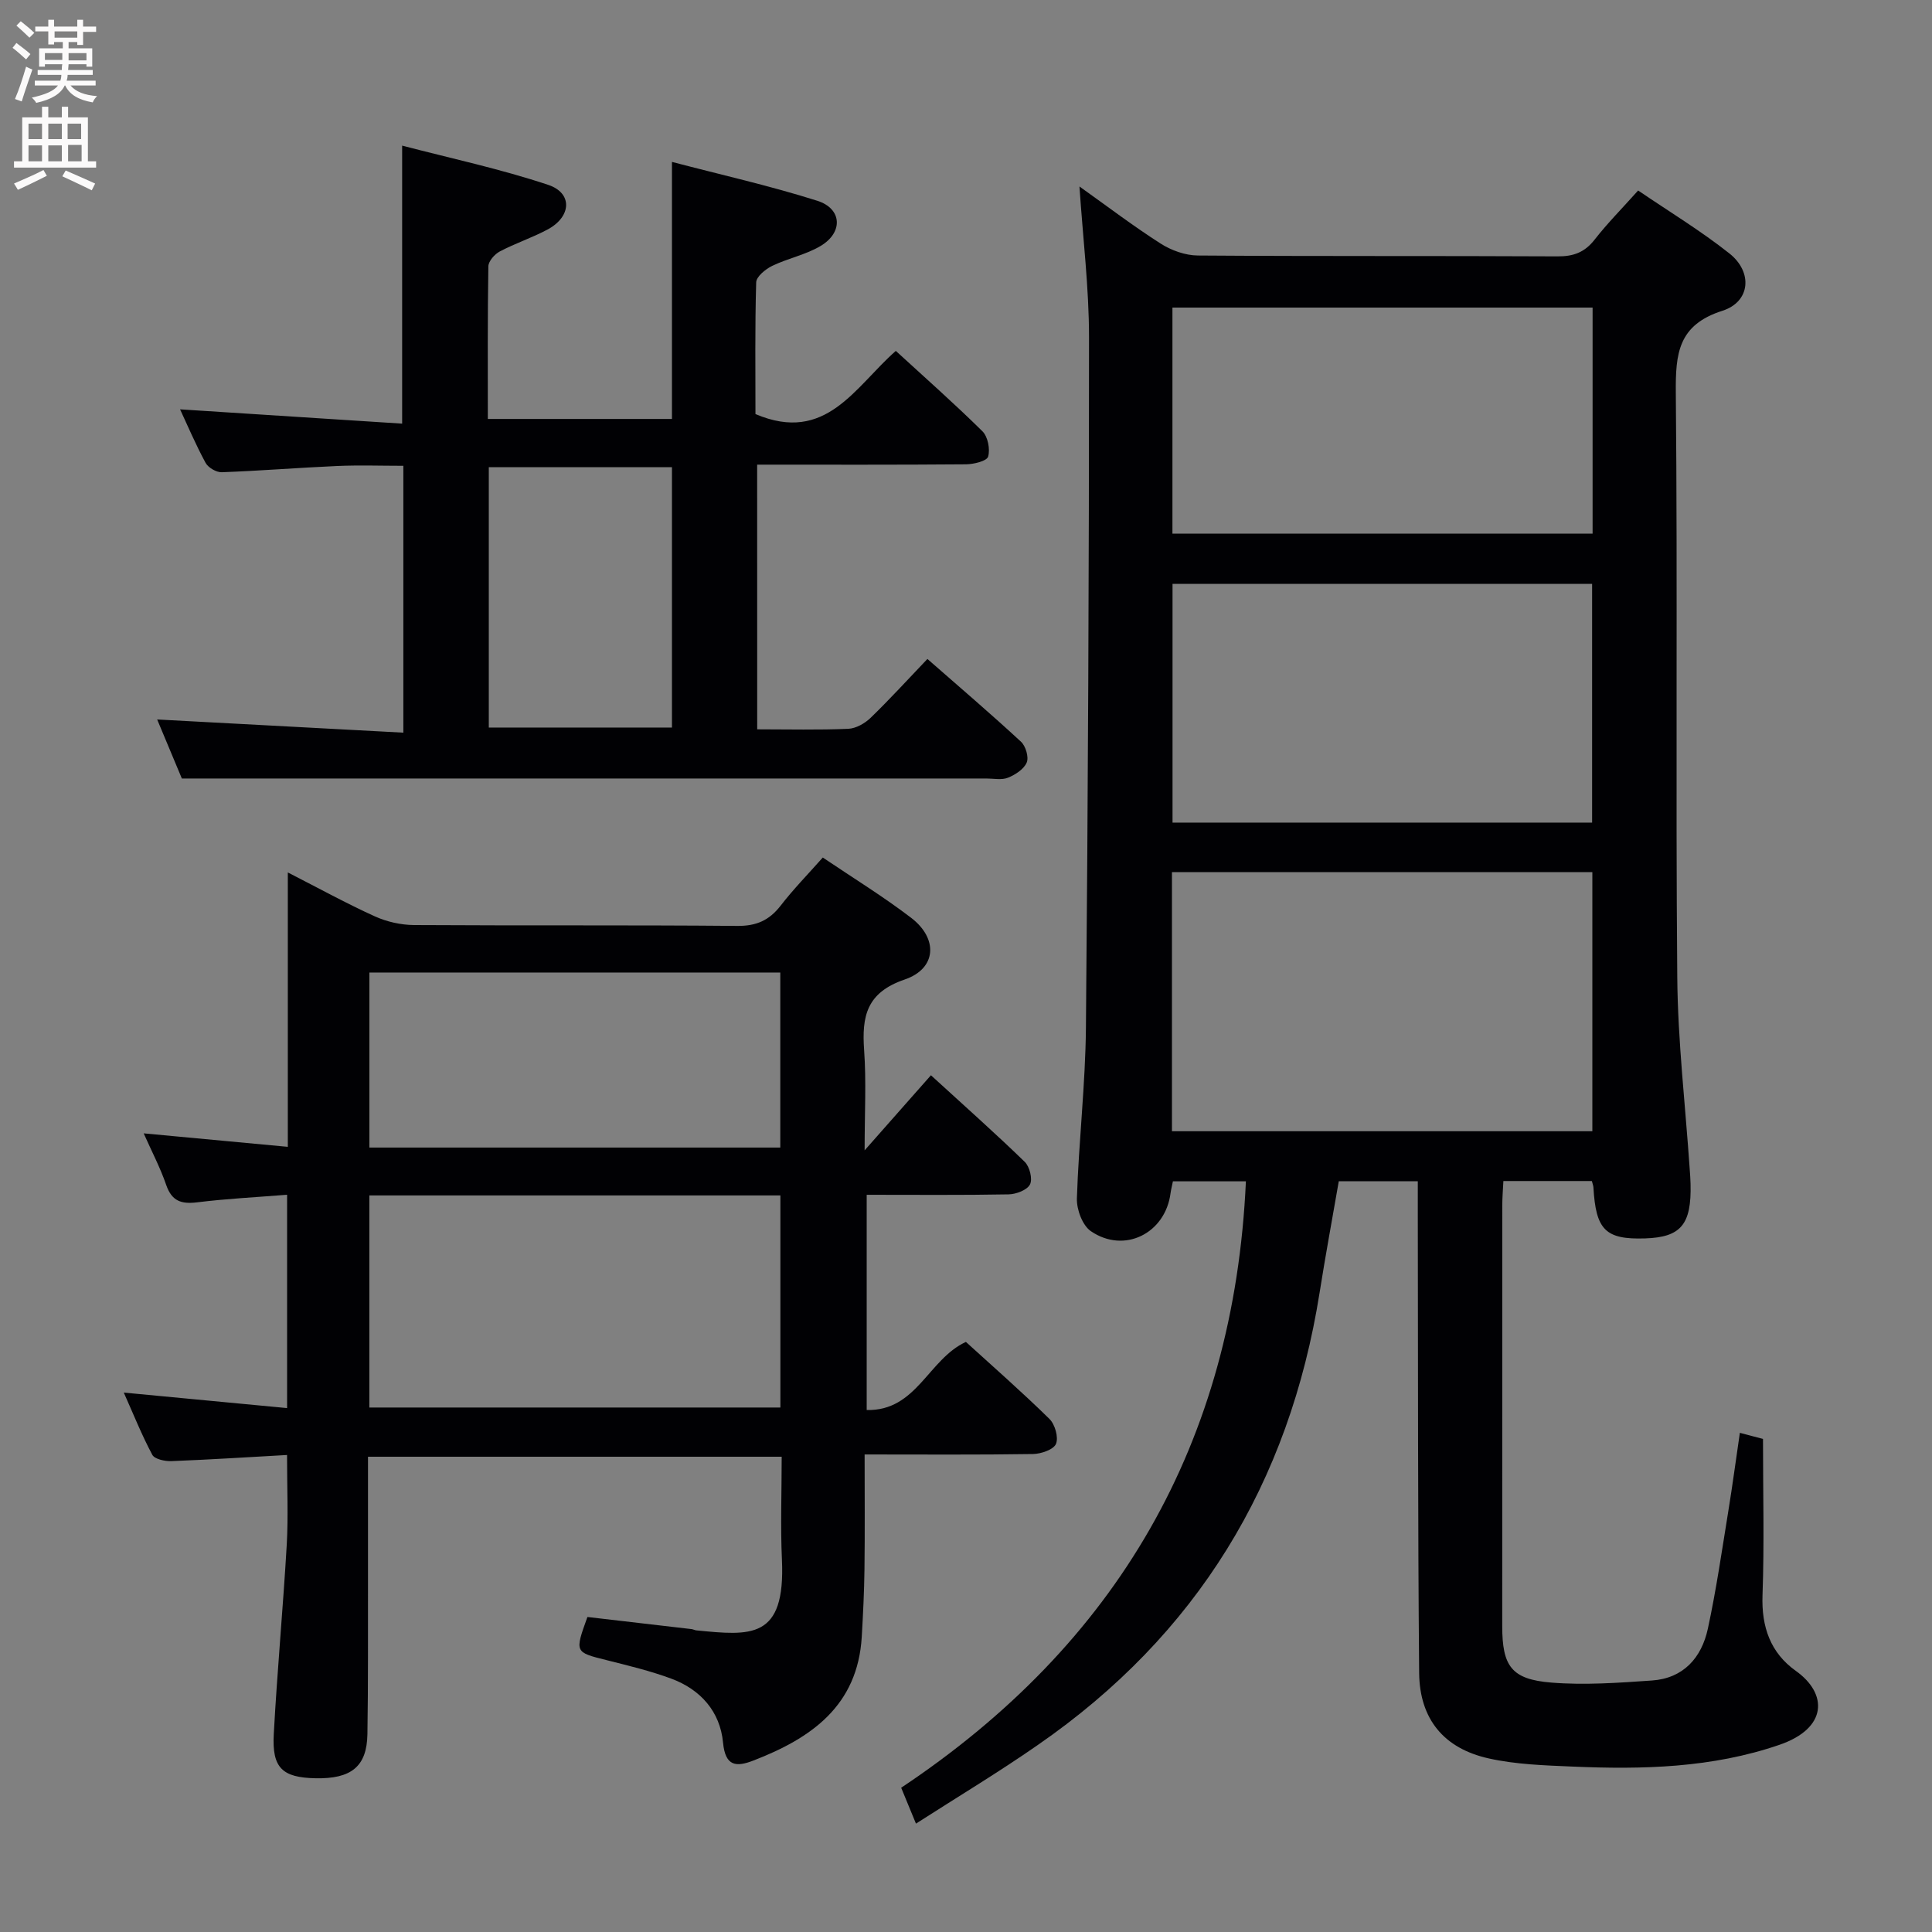 <svg enable-background="new 0 0 400 400" viewBox="0 0 400 400" xmlns="http://www.w3.org/2000/svg"><rect x="0" y="0" width="400" height="400" fill="#808080" stroke="none"/><g fill="#010104"><path d="m189.64 377.56c-1.17-2.86-1.99-4.83-3.06-7.43 44.64-29.74 68.91-71.32 71.37-125.55-4.83 0-9.86 0-15.11 0-.17.86-.38 1.65-.49 2.45-1.07 8.33-9.57 12.61-16.5 7.87-1.75-1.2-2.97-4.51-2.89-6.8.38-11.79 1.76-23.56 1.87-35.35.43-47.64.65-95.29.64-142.93 0-10.21-1.26-20.43-1.98-31.21 5.7 4.06 11.1 8.17 16.79 11.81 2.22 1.42 5.12 2.46 7.71 2.48 24.83.18 49.66.05 74.49.18 3.3.02 5.62-.84 7.67-3.47 2.65-3.39 5.7-6.47 9.01-10.17 6.43 4.38 12.96 8.33 18.89 13.03 4.88 3.86 4.37 10.01-1.44 11.87-9.18 2.93-9.72 8.85-9.65 16.98.38 40.33-.05 80.66.3 120.98.11 13.27 1.68 26.53 2.58 39.8.07 1 .15 1.99.17 2.99.22 8.42-1.98 11.07-9.42 11.31-8.18.26-10.19-1.73-10.69-10.58-.02-.33-.15-.64-.32-1.3-5.83 0-11.75 0-18.32 0-.08 1.65-.23 3.39-.23 5.14-.01 29-.02 57.99-.01 86.99 0 8.31 1.9 11.04 10.15 11.71 6.9.56 13.92.05 20.85-.43 6.51-.45 10.27-4.71 11.57-10.71 1.75-8.09 2.93-16.31 4.26-24.49.85-5.21 1.54-10.45 2.37-16.08 2.08.55 3.78 1 4.79 1.27 0 11.1.28 21.74-.1 32.35-.24 6.57 1.65 11.94 6.91 15.68 6.64 4.73 6.55 11.87-3.39 15.29-13.95 4.8-28.37 5.14-42.87 4.51-5.79-.25-11.68-.43-17.3-1.68-9.33-2.06-14.35-8.16-14.44-17.71-.28-31.66-.22-63.32-.28-94.98 0-2.14 0-4.28 0-6.81-5.51 0-10.58 0-16.36 0-1.3 7.51-2.74 15.26-3.97 23.05-6.26 39.47-25.42 70.93-58.4 93.7-8.01 5.57-16.41 10.62-25.17 16.24zm53-143.35h87.04c0-18.12 0-35.85 0-53.64-29.15 0-57.98 0-87.04 0zm86.99-63.9c0-16.77 0-33.14 0-49.43-29.21 0-58.05 0-86.87 0v49.43zm-86.89-106.63v46.81h86.99c0-15.74 0-31.14 0-46.81-28.98 0-57.71 0-86.99 0z"/><path d="m170.35 177.54c6.29 4.25 12.52 8.07 18.3 12.49 5.62 4.3 5.28 10.51-1.35 12.77-7.94 2.71-8.89 7.66-8.39 14.66.46 6.42.1 12.91.1 20.71 5.01-5.68 9.24-10.47 13.73-15.55 7.27 6.65 13.48 12.15 19.42 17.93 1.02.99 1.66 3.55 1.09 4.67-.59 1.17-2.87 2.03-4.43 2.06-9.65.18-19.3.09-29.38.09v44.56c10.35.24 12.73-10.51 20.54-14.1 5.62 5.12 11.62 10.37 17.3 15.95 1.15 1.13 1.91 3.82 1.35 5.16-.5 1.19-3.08 2.07-4.76 2.1-11.45.18-22.9.09-34.86.09 0 8.21.07 16-.03 23.78-.06 4.65-.29 9.29-.56 13.94-.84 14.35-10.5 21.05-22.46 25.66-3.5 1.35-5.79 1.25-6.26-3.71-.61-6.45-4.66-11.01-10.73-13.26-4.33-1.6-8.87-2.69-13.36-3.82-6.63-1.66-6.64-1.58-3.99-8.94 7.12.83 14.35 1.66 21.57 2.51.33.04.64.23.96.26 11.27 1.1 18.5 1.97 17.74-14.64-.32-6.97-.05-13.97-.05-21.31-28.59 0-56.91 0-85.65 0 0 9.01.01 17.48 0 25.95-.02 10.5.05 20.99-.12 31.49-.11 6.71-3.35 9.29-10.77 9.13-6.84-.15-9-2.12-8.62-9.11.71-13.11 1.93-26.19 2.69-39.29.33-5.79.06-11.62.06-18.53-7.91.44-15.93.96-23.96 1.27-1.34.05-3.46-.41-3.94-1.31-2.17-4.06-3.89-8.37-5.9-12.88 11.48 1.09 22.48 2.14 33.81 3.21 0-14.77 0-29.15 0-44.17-6.5.52-12.59.82-18.62 1.57-3.28.4-5.25-.24-6.41-3.6-1.23-3.58-3.02-6.98-4.66-10.68 9.95.93 19.57 1.83 29.84 2.79 0-19.22 0-37.61 0-56.81 6.52 3.33 12.16 6.44 18.01 9.09 2.47 1.12 5.38 1.78 8.1 1.8 22.33.14 44.65-.02 66.98.18 3.91.03 6.56-1.15 8.9-4.14 2.62-3.4 5.64-6.49 8.77-10.02zm-8.78 69.96c-28.7 0-56.78 0-85.1 0v43.91h85.1c0-14.73 0-29.15 0-43.91zm-.02-46.15c-28.46 0-56.64 0-85.07 0v36.24h85.07c0-12.17 0-24.06 0-36.24z"/><path d="m156.77 151c6.55 0 12.71.16 18.86-.11 1.59-.07 3.43-1.12 4.62-2.27 3.94-3.81 7.64-7.88 11.76-12.19 6.78 5.94 13.19 11.41 19.37 17.13.98.9 1.66 3.2 1.19 4.31-.58 1.38-2.37 2.54-3.89 3.15-1.3.52-2.96.16-4.46.16-44.66 0-89.32 0-133.98 0-10.62 0-21.23 0-32.59 0-1.47-3.51-3.43-8.19-5.11-12.22 16.92.91 33.76 1.81 50.97 2.73 0-18.86 0-36.62 0-55.25-4.53 0-9.13-.16-13.71.04-7.97.35-15.92 1-23.89 1.29-1.12.04-2.81-.95-3.35-1.95-2.04-3.76-3.72-7.72-5.28-11.07 15.3.98 30.61 1.97 45.98 2.96 0-19.62 0-38.03 0-57.56 9.99 2.61 20.3 4.81 30.23 8.12 5.11 1.7 4.83 6.58-.09 9.23-3.21 1.72-6.72 2.87-9.94 4.57-1.06.56-2.33 2.01-2.35 3.07-.17 10.43-.11 20.89-.11 31.6h38.12c0-17.46 0-34.82 0-53.22 10.16 2.67 20.27 4.93 30.1 8.05 5.13 1.63 5.38 6.54.7 9.34-3.07 1.84-6.79 2.56-10.05 4.14-1.38.67-3.27 2.21-3.31 3.4-.27 9.29-.15 18.59-.15 27.28 14.64 6.22 20.59-5.65 29.06-13.08 6.08 5.58 12.17 10.95 17.93 16.64 1.13 1.12 1.63 3.71 1.18 5.25-.27.92-2.96 1.57-4.57 1.59-14.3.12-28.6.07-43.25.07.01 18.32.01 36.23.01 54.8zm-55.57-.37h37.92c0-18.22 0-36.07 0-53.91-12.89 0-25.31 0-37.92 0z"/></g><path d="m2.6 9.9.8-1c.9.7 1.9 1.4 2.9 2.3l-.9 1.1c-1.1-1-2-1.8-2.8-2.4zm.5 10.6c.9-2.1 1.6-4.3 2.3-6.7.4.2.8.4 1.3.6-.7 2.1-1.5 4.3-2.2 6.6zm.3-15.2.9-.9c1 .8 2 1.6 2.8 2.4l-1 1c-.9-.9-1.8-1.7-2.7-2.5zm12.6-1.2h1.2v1.4h2.7v1.1h-2.7v2.7h-1.2v-.6h-1.8v1.3h4.9v3.8h-1.2v-.5h-3.7c0 .4-.1.9-.1 1.2h5.1v1h-5.2c0 .5-.1.9-.2 1.2h6v1h-5.2c1.1 1.3 2.9 2 5.5 2.2-.4.4-.7.8-.9 1.3-2.9-.5-4.8-1.6-5.7-3.5h-.1c-.8 1.7-2.7 2.9-5.9 3.6-.2-.4-.6-.8-.9-1.1 2.8-.6 4.6-1.4 5.4-2.5h-4.8v-1h5.3c.1-.3.2-.7.2-1.2h-4.9v-1h5c0-.4 0-.8.1-1.2h-3.6v.5h-1.2v-3.8h4.9v-1.3h-1.8v.5h-1.2v-2.7h-2.7v-1h2.7v-1.4h1.2v1.4h4.8zm-6.7 8.3h3.6c0-.4 0-.9 0-1.4h-3.6zm1.9-4.6h4.8v-1.3h-4.7v1.3zm6.7 3.2h-3.7v1.5h3.7z" fill="#fbfafa"/><path d="m8.7 22.1h1.3v2.2h2.8v-2.2h1.3v2.2h4.1v9.1h1.7v1.3h-17v-1.3h1.7v-9.1h4.1zm.3 13.1.7 1.2c-1.8.9-3.8 1.9-6 2.9-.2-.4-.5-.8-.8-1.3 2.3-1 4.4-1.9 6.1-2.8zm-3.1-6.4h2.8v-3.2h-2.8zm0 4.6h2.8v-3.3h-2.8zm4.1-4.6h2.8v-3.2h-2.8zm0 4.6h2.8v-3.3h-2.8zm3.6 1.9c2.1.9 4.1 1.8 6.1 2.7l-.7 1.4c-2.2-1.1-4.2-2-6.1-2.9zm3.2-9.7h-2.8v3.2h2.8zm-2.7 7.8h2.8v-3.4h-2.8z" fill="#fbfafa"/></svg>